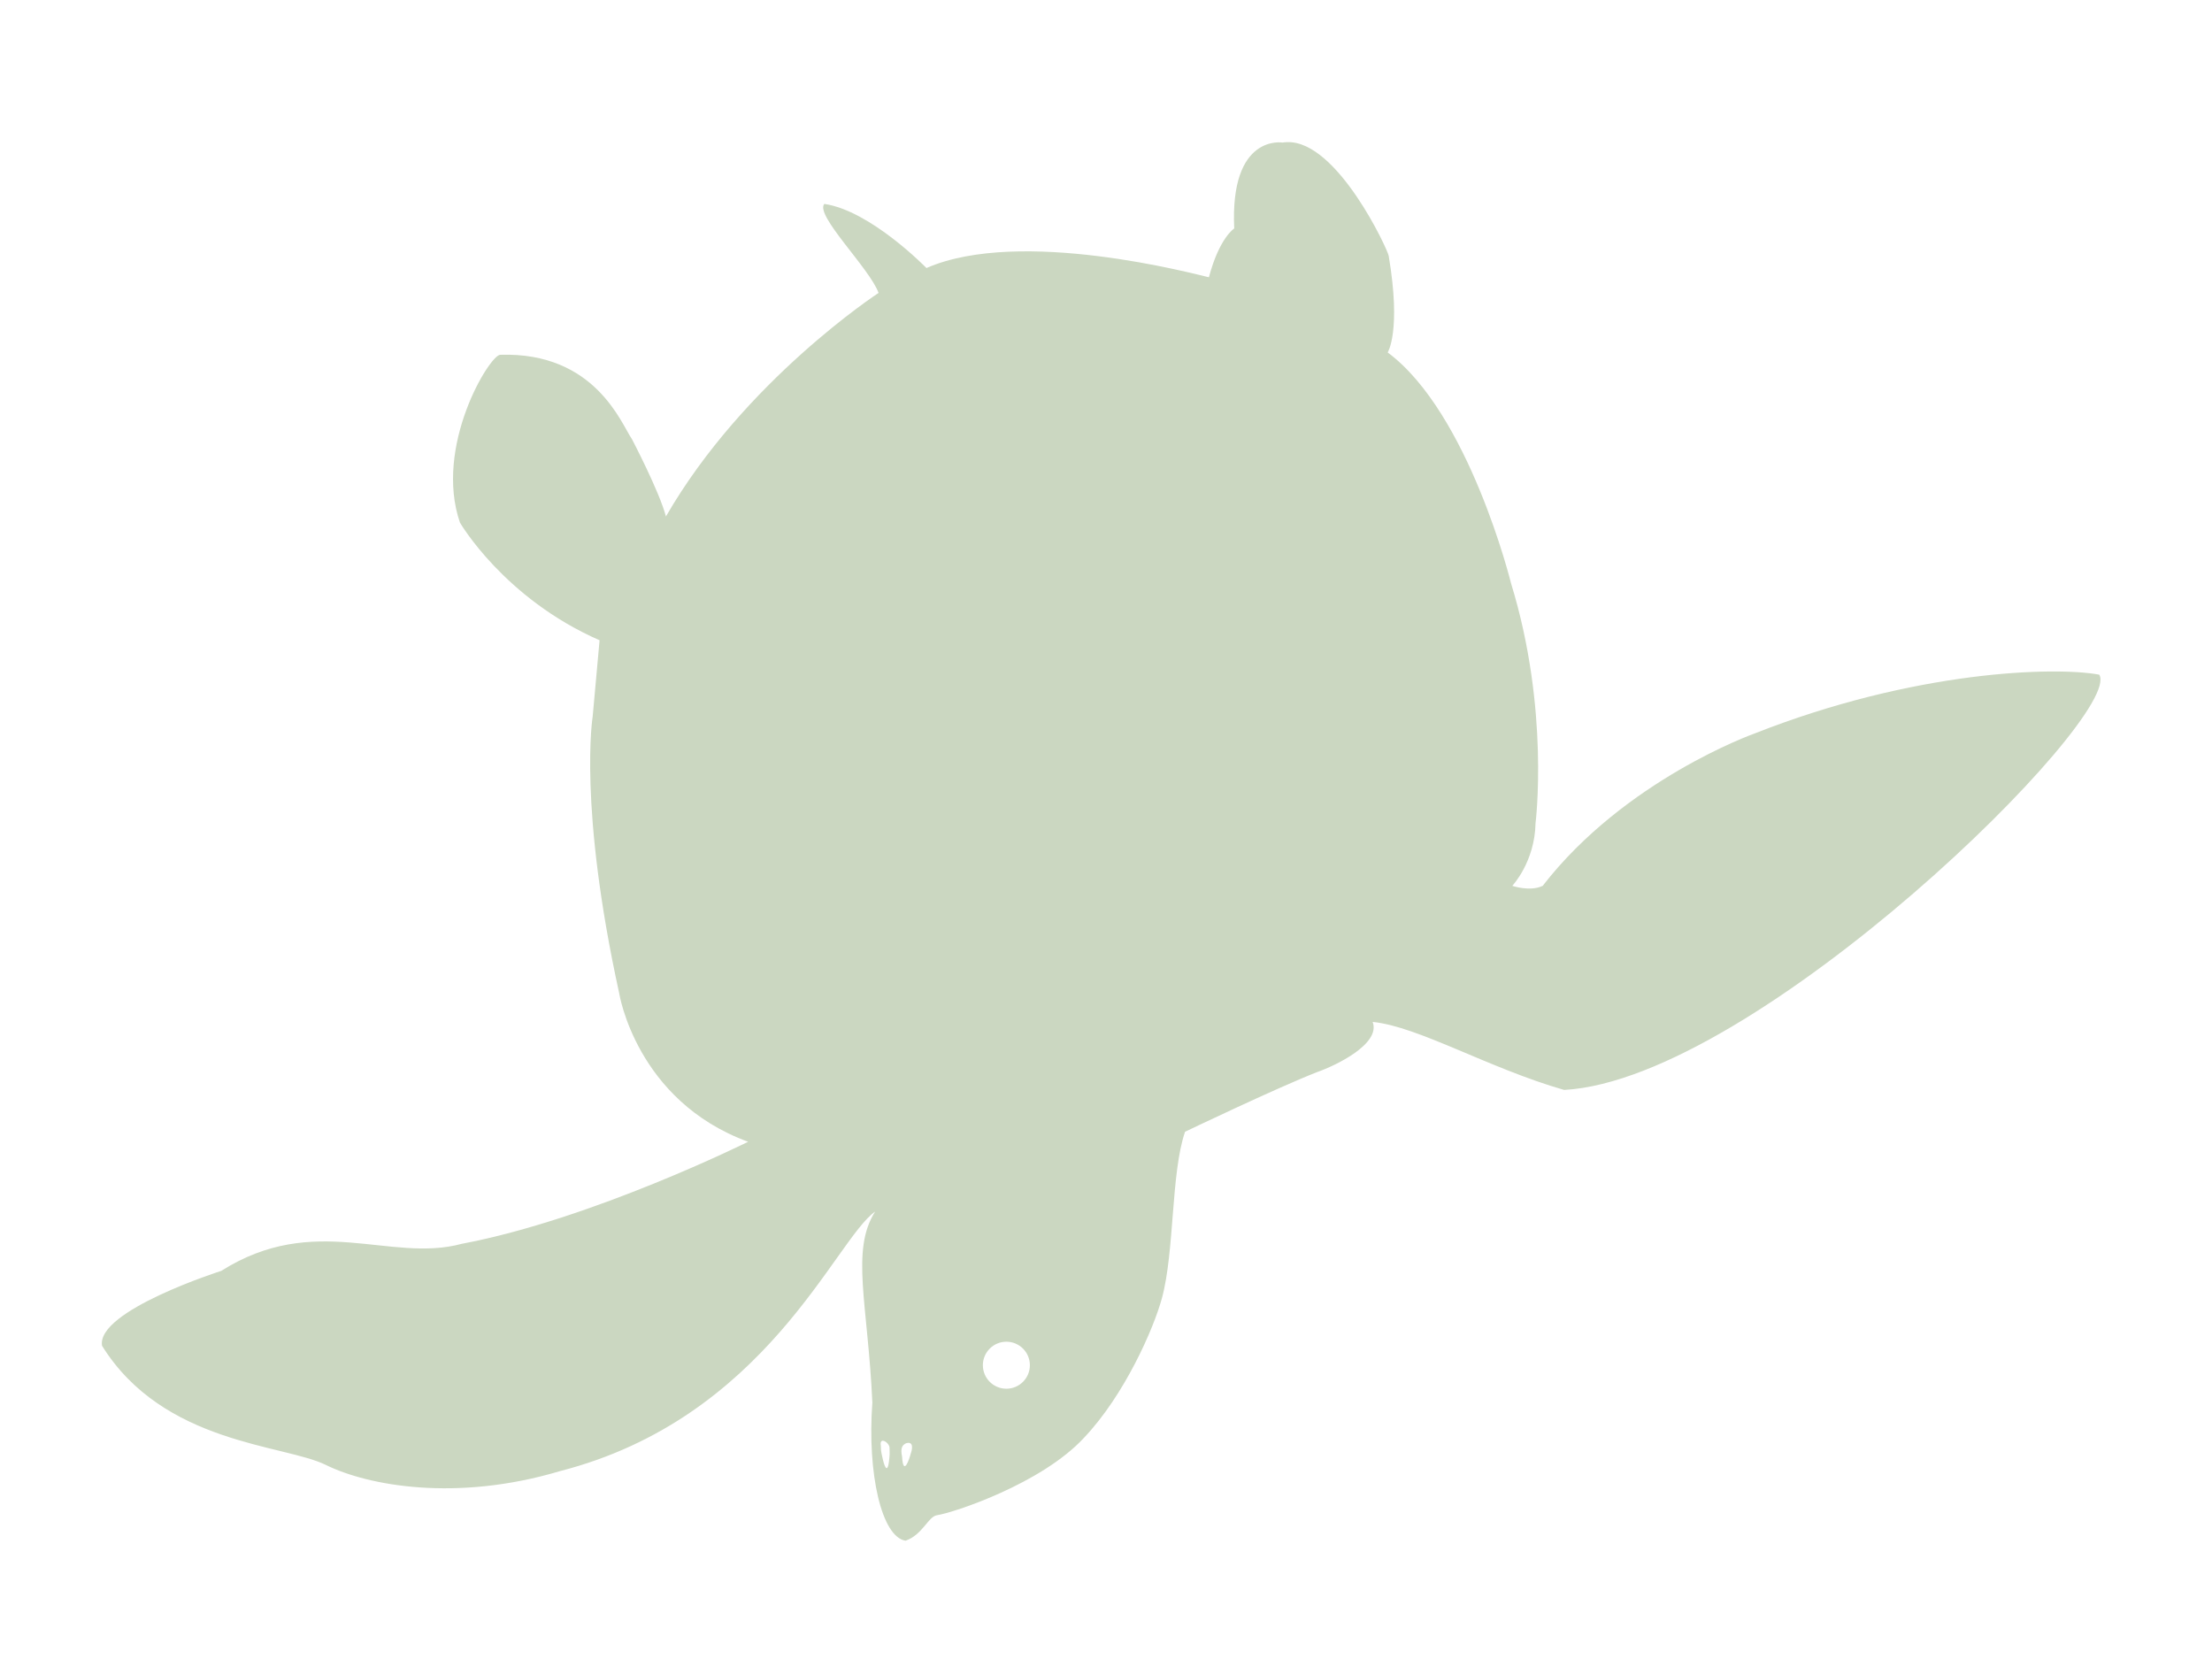 <?xml version="1.0" encoding="UTF-8" standalone="no"?>
<!-- Created with Inkscape (http://www.inkscape.org/) -->

<svg
   xmlns:dc="http://purl.org/dc/elements/1.1/"
   xmlns:cc="http://creativecommons.org/ns#"
   xmlns:rdf="http://www.w3.org/1999/02/22-rdf-syntax-ns#"
   xmlns:svg="http://www.w3.org/2000/svg"
   xmlns="http://www.w3.org/2000/svg"
   xmlns:sodipodi="http://sodipodi.sourceforge.net/DTD/sodipodi-0.dtd"
   xmlns:inkscape="http://www.inkscape.org/namespaces/inkscape"
   width="800"
   height="600"
   id="svg2"
   version="1.1"
   inkscape:version="0.48.3.1 r9886"
   sodipodi:docname="Archelon.svg"
   inkscape:export-filename="archelon-bg.png"
   inkscape:export-xdpi="7.9685798"
   inkscape:export-ydpi="7.9685798">
  <title
     id="title2985">Archelon</title>
  <defs
     id="defs4" />
  <sodipodi:namedview
     id="base"
     pagecolor="#ffffff"
     bordercolor="#666666"
     borderopacity="1.0"
     inkscape:pageopacity="0.0"
     inkscape:pageshadow="2"
     inkscape:zoom="1.55625"
     inkscape:cx="289.15662"
     inkscape:cy="300"
     inkscape:document-units="px"
     inkscape:current-layer="layer2"
     showgrid="false"
     inkscape:window-width="1600"
     inkscape:window-height="1144"
     inkscape:window-x="-4"
     inkscape:window-y="-4"
     inkscape:window-maximized="1" />
  <g
     inkscape:groupmode="layer"
     id="layer2"
     inkscape:label="base"
     style="display:inline">
    <path
       style="fill:#cbd7c1;fill-opacity:1;stroke:none"
       d="m 465.625,51.406 c -0.584,0.015 -1.167,0.055 -1.75,0.156 0,0 -19.121,-3.254 -17.5,31.062 0,0 -5.373,3.335 -9.156,17.656 -4.864,-1.081 -68.11,-18.205 -102.156,-3.344 0,0 -20.184,-20.756 -36.938,-23.188 -3.513,4.053 16.382,23.271 19.625,32.188 0,0 -48.534,31.665 -76.906,80.844 -2.432,-9.187 -12.312,-28 -12.312,-28 -3.783,-5.404 -13.208,-31.55 -47.625,-30.469 -3.882,0.122 -24.02,33.126 -14.562,60.688 0,0 15.913,27.431 50.5,42.562 l -2.5,27.625 c 0,0 -5.268,32.208 9.594,100.031 0,0 6.093,38.857 46.625,53.719 0,0 -56.276,27.989 -103.562,36.906 -25.94,7.025 -53.192,-11.565 -86.969,9.781 0,0 -45.287,14.394 -43.125,27.094 22.212,35.653 65.736,35.599 80.938,43.094 15.202,7.494 47.14,13.451 84.75,2.219 74.578,-19.185 99.315,-83.576 113.906,-93.844 -8.917,14.051 -2.621,33.395 -1,69.062 -1.891,25.67 3.353,48.618 12,49.969 6.215,-2.162 8.173,-8.746 11.375,-9.219 5.832,-0.861 37.848,-11.341 53.25,-28.094 14.591,-15.402 25.083,-39.317 28.094,-50.375 4.605,-16.915 3.241,-45.357 8.375,-60.219 0,0 32.587,-15.618 47.719,-21.562 6.803,-2.367 23.141,-10.224 20.125,-18.156 16.483,1.621 41.959,16.758 69.25,24.594 C 635.132,390.405 768.406,258.591 759.219,244 c -15.942,-2.972 -66.811,-1.593 -124.906,21.375 0,0 -46.652,16.63 -76.375,55 -4.586,2.208 -11,0 -11,0 0,0 8.136,-8.574 8.406,-22.625 0,0 5.207,-41.084 -8.844,-86.75 0,0 -15.172,-61.644 -44.625,-83.531 0,0 4.969,-7.615 0.375,-34.906 -0.262,-2.094 -18.531,-41.634 -36.625,-41.156 z M 363.969,485.25 c 4.694,0 8.5,3.806 8.5,8.5 0,4.694 -3.806,8.5 -8.5,8.5 -4.694,0 -8.5,-3.806 -8.5,-8.5 0,-4.694 3.806,-8.5 8.5,-8.5 z m -44.625,35.812 c 0.995,0.052 2.488,1.532 2.375,2.719 0.09,2.441 -0.022,2.987 -0.062,3.438 -0.723,8.138 -2.375,0.531 -2.375,0.531 -0.814,-3.436 -0.628,-3.157 -0.719,-4.875 -0.237,-1.356 0.184,-1.844 0.781,-1.812 z m 8.969,0.781 c 2.697,-0.283 1.031,4 1.031,4 -0.362,1.537 -2.642,8.505 -3.094,1 -0.633,-3.074 -0.009,-4.152 1.438,-4.875 0.22,-0.062 0.445,-0.106 0.625,-0.125 z"
       id="path2997"
       inkscape:connector-curvature="0" />
  </g>
  <g
     inkscape:groupmode="layer"
     id="layer3"
     inkscape:label="icon frame">
    <rect
       style="color:#000000;fill:#ffffff;fill-opacity:0;fill-rule:evenodd;stroke:none;stroke-width:1;marker:none;visibility:visible;display:inline;overflow:visible;enable-background:accumulate"
       id="rect3813"
       width="722.839"
       height="722.839"
       x="36.831"
       y="-57.109" />
  </g>
</svg>
